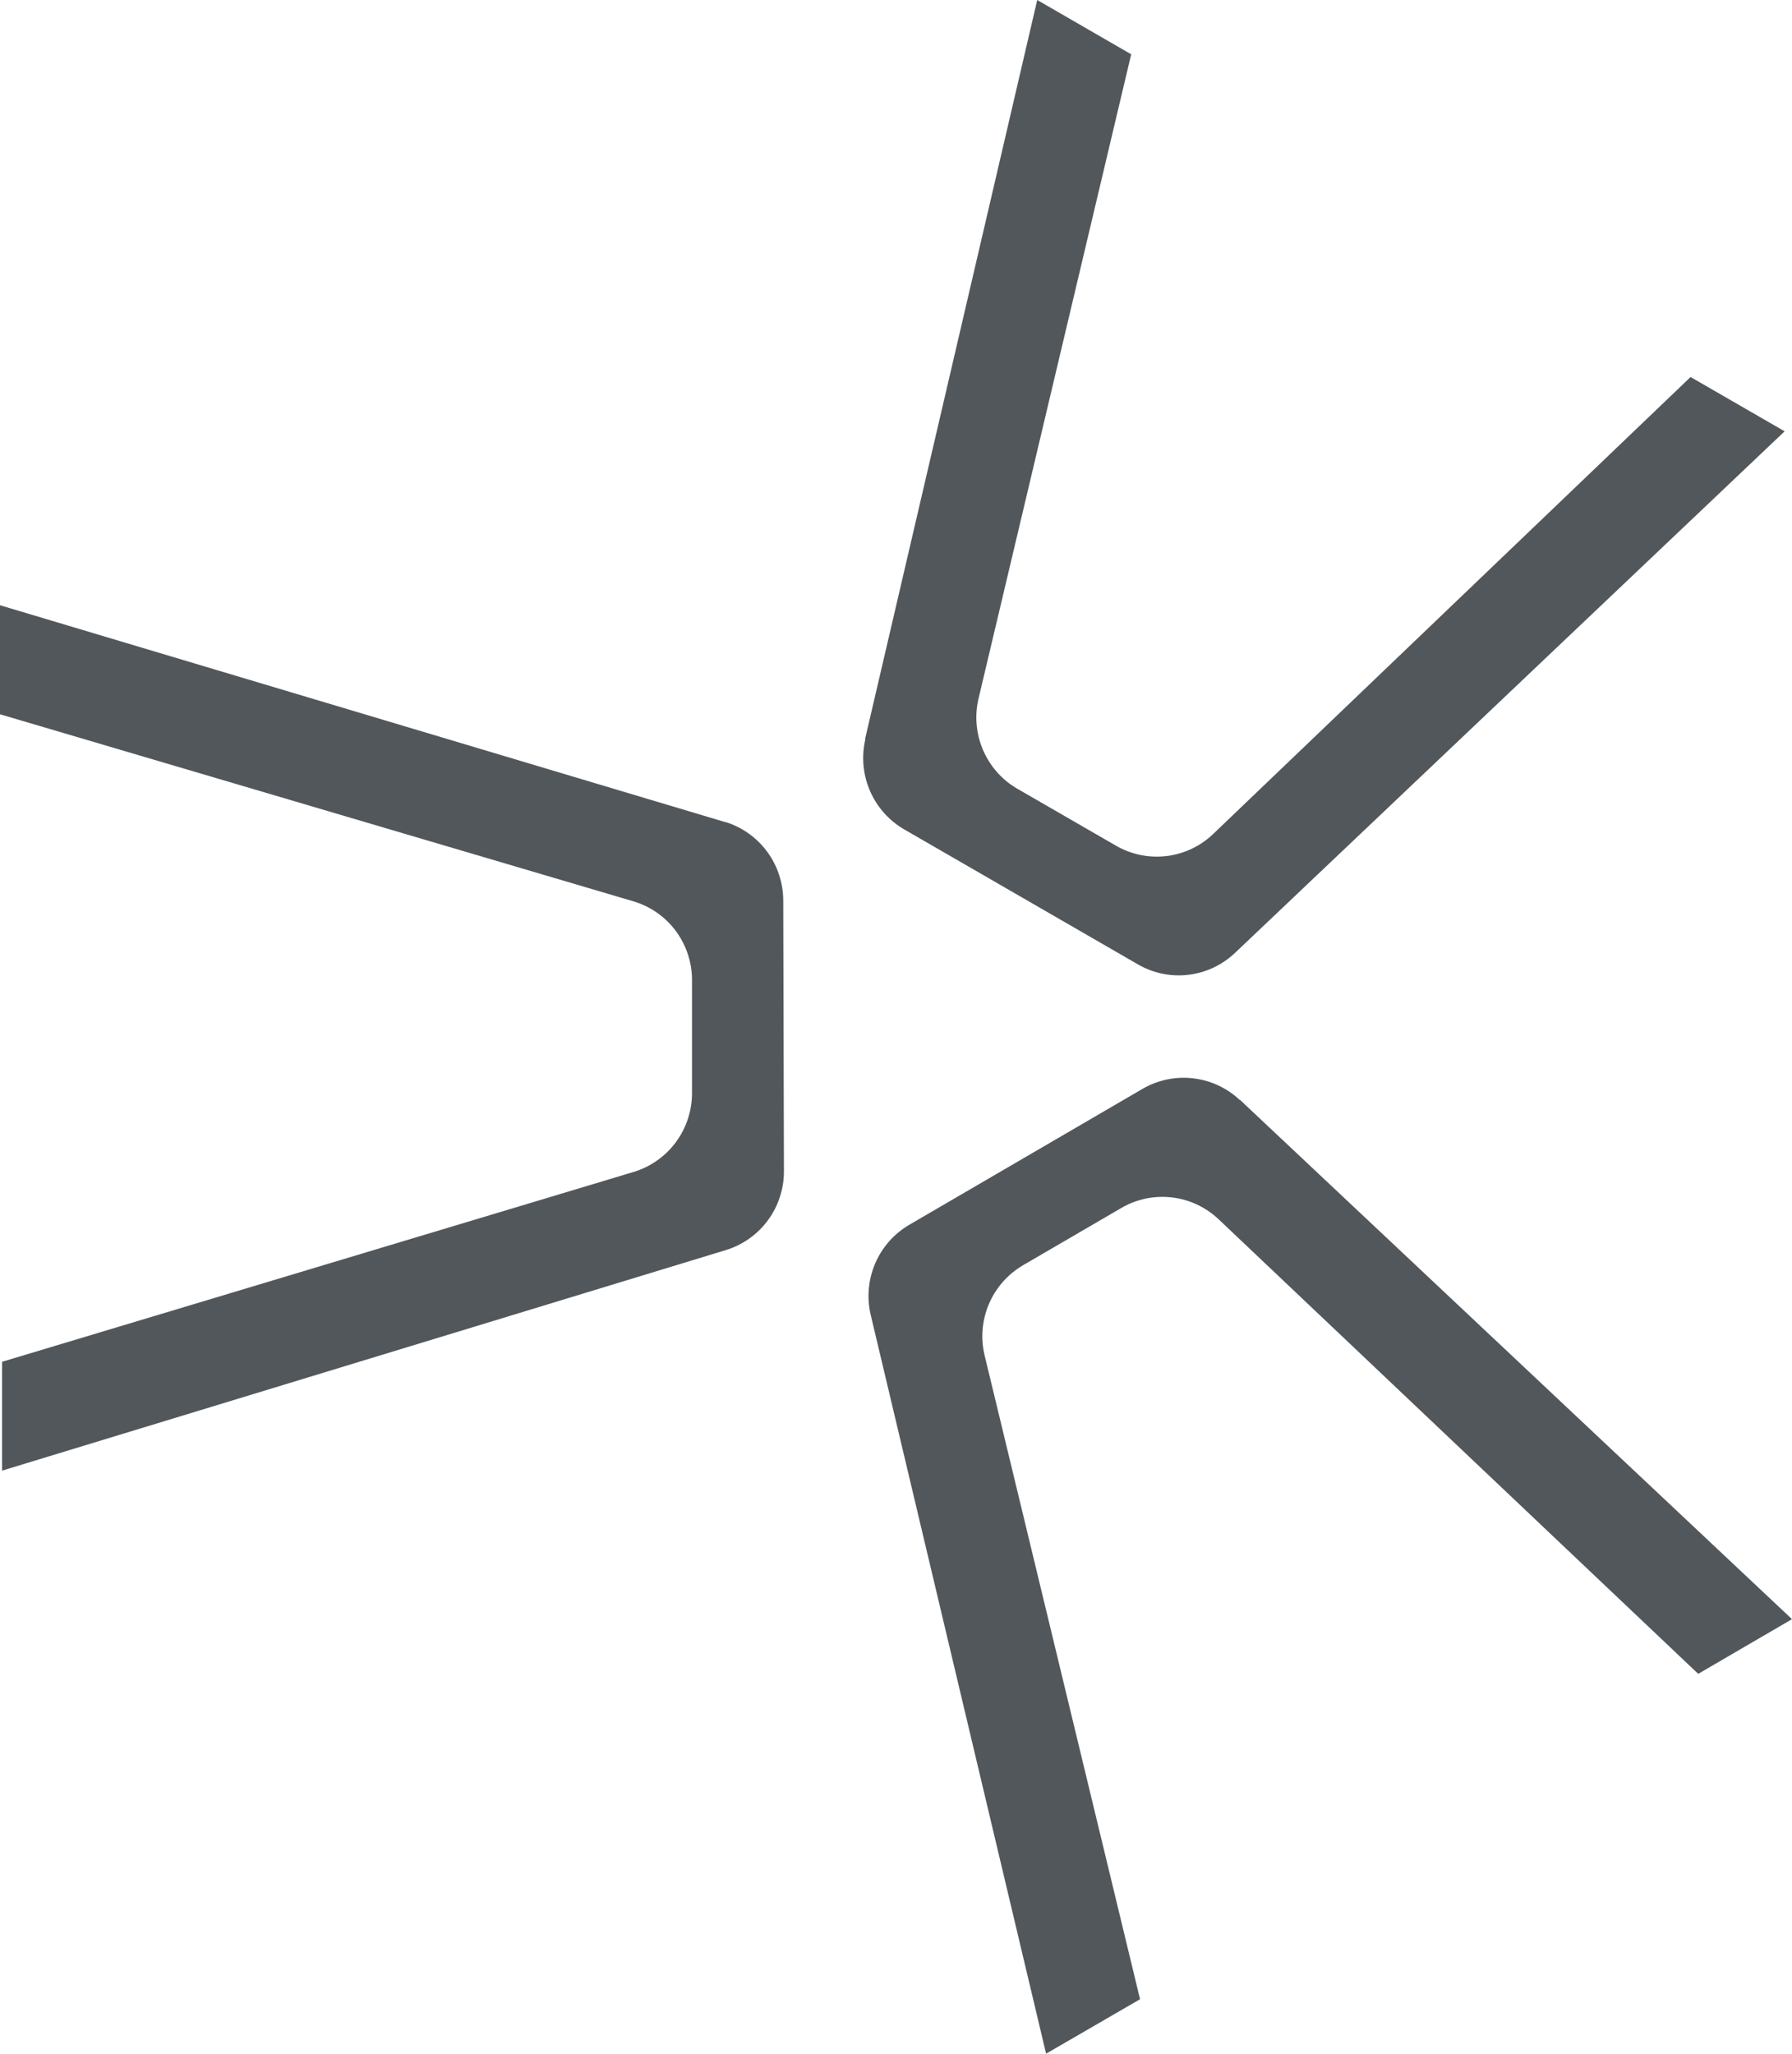 <svg width="48" height="55" viewBox="0 0 48 55" fill="none" xmlns="http://www.w3.org/2000/svg">
<g clip-path="url(#clip0_2256_232)">
<path d="M19.419 22.015L0 16.209V19.129L16.952 24.134C17.404 24.265 17.803 24.538 18.088 24.914C18.373 25.29 18.53 25.748 18.536 26.22V29.271C18.537 29.745 18.385 30.207 18.104 30.588C17.822 30.969 17.426 31.248 16.974 31.385L0.055 36.47V39.385L19.443 33.478C19.894 33.34 20.289 33.061 20.569 32.68C20.849 32.3 21 31.839 20.998 31.366L20.98 24.11C20.977 23.638 20.824 23.178 20.542 22.8C20.259 22.421 19.864 22.144 19.412 22.008" fill="#52575B"/>
<path d="M23.169 19.803L27.783 0L30.3 1.454L26.211 18.707C26.102 19.168 26.145 19.653 26.332 20.088C26.519 20.524 26.842 20.887 27.251 21.124L29.887 22.645C30.297 22.884 30.774 22.982 31.245 22.926C31.716 22.87 32.156 22.661 32.499 22.332L45.283 10.097L47.803 11.551L33.081 25.519C32.738 25.844 32.301 26.05 31.833 26.106C31.365 26.162 30.891 26.065 30.483 25.829L24.221 22.213C23.813 21.977 23.491 21.615 23.303 21.181C23.115 20.747 23.072 20.264 23.178 19.803" fill="#52575B"/>
<path d="M33.216 29.457L48 43.363L45.488 44.827L32.644 32.656C32.299 32.329 31.859 32.122 31.388 32.068C30.917 32.013 30.441 32.113 30.032 32.353L27.405 33.883C26.996 34.122 26.675 34.486 26.489 34.922C26.303 35.359 26.263 35.844 26.375 36.305L30.537 53.541L28.02 55L23.323 35.216C23.214 34.755 23.256 34.272 23.442 33.837C23.628 33.402 23.948 33.039 24.356 32.801L30.606 29.159C31.014 28.923 31.487 28.824 31.955 28.878C32.423 28.931 32.862 29.134 33.206 29.457" fill="#52575B"/>
</g>
<defs>
<clipPath id="clip0_2256_232">
<rect width="48" height="55" fill="white"/>
</clipPath>
</defs>
</svg>
